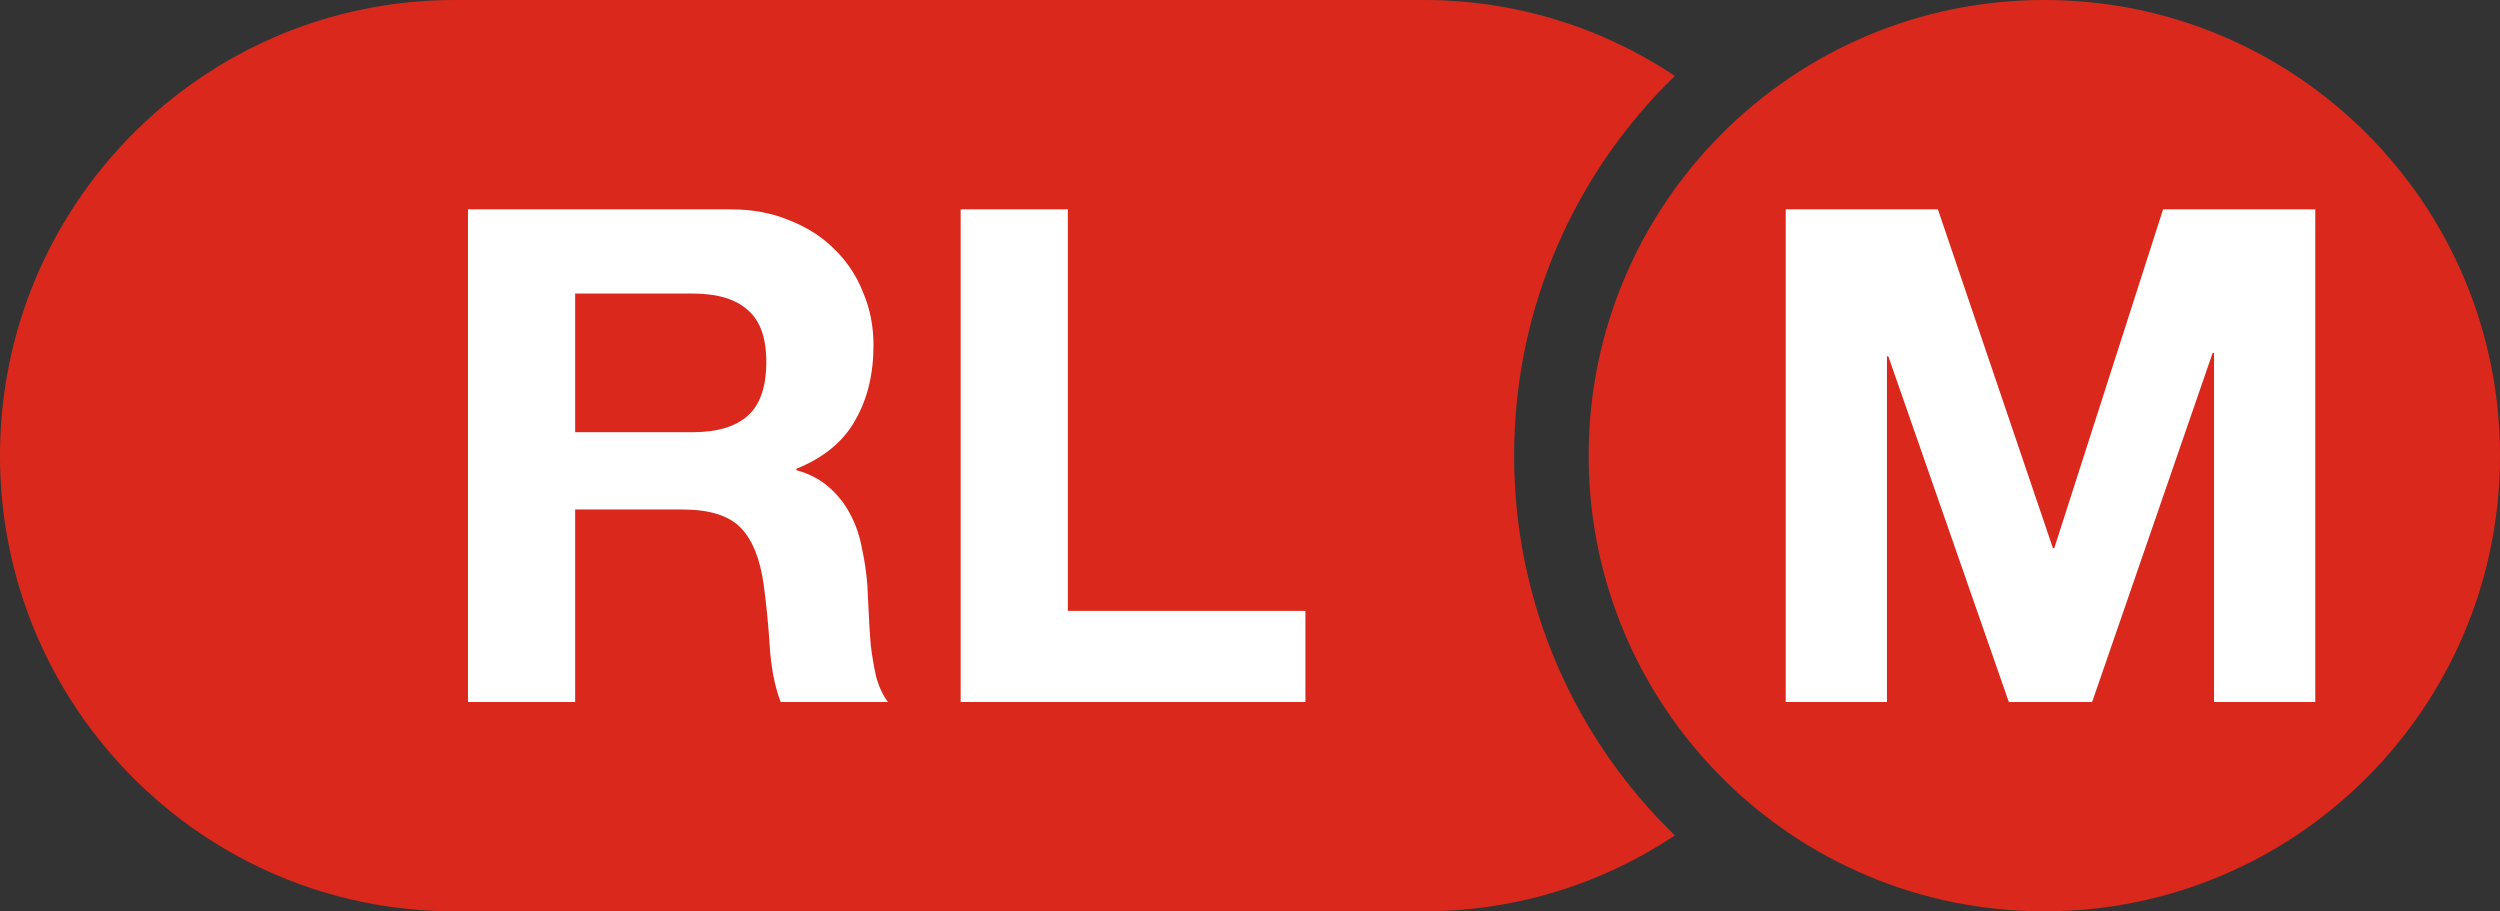 <svg width="203" height="74" viewBox="0 0 203 74" fill="none" xmlns="http://www.w3.org/2000/svg">
    <rect x="0" y="0" width="203" height="74" fill="#333333" stroke="none"/>
    <path
        d="M115.592 0C123.137 0 130.154 2.269 136 6.162C127.951 13.964 122.947 24.897 122.947 37C122.947 49.103 127.951 60.035 136 67.837C130.154 71.73 123.138 74 115.592 74H36.921C16.53 74 0 57.434 0 37C1.04081e-06 16.566 16.53 7.299e-07 36.921 0H115.592Z"
        fill="#DA291C" />
    <path
        d="M203 37C203 16.566 186.435 0 166 0C145.565 0 129 16.566 129 37C129 57.434 145.565 74 166 74C186.435 74 203 57.434 203 37Z"
        fill="#DA291C" />
    <path
        d="M145 17H157.358L166.696 44.507H166.808L175.642 17H188V57H179.78V28.653H179.668L169.883 57H163.117L153.332 28.933H153.22V57H145V17Z"
        fill="white" />
    <path
        d="M46.703 35.095H56.238C58.233 35.095 59.73 34.647 60.728 33.751C61.726 32.854 62.224 31.398 62.224 29.381C62.224 27.439 61.726 26.038 60.728 25.179C59.73 24.283 58.233 23.835 56.238 23.835H46.703V35.095ZM38 17H59.342C61.116 17 62.705 17.299 64.109 17.896C65.55 18.457 66.77 19.241 67.768 20.249C68.803 21.258 69.579 22.434 70.096 23.779C70.65 25.086 70.928 26.505 70.928 28.036C70.928 30.389 70.429 32.425 69.431 34.143C68.47 35.861 66.881 37.168 64.664 38.064V38.176C65.735 38.475 66.622 38.942 67.324 39.577C68.027 40.175 68.599 40.903 69.043 41.762C69.486 42.584 69.8 43.499 69.985 44.507C70.207 45.515 70.355 46.524 70.429 47.532C70.466 48.167 70.503 48.914 70.54 49.773C70.576 50.632 70.632 51.51 70.706 52.406C70.817 53.303 70.965 54.161 71.149 54.983C71.371 55.767 71.685 56.44 72.092 57H63.389C62.908 55.73 62.612 54.218 62.502 52.462C62.391 50.707 62.224 49.026 62.003 47.42C61.707 45.329 61.079 43.797 60.118 42.826C59.157 41.855 57.587 41.37 55.406 41.37H46.703V57H38V17ZM78.006 17H86.709V49.605H106V57H78.006V17Z"
        fill="white" />
</svg>